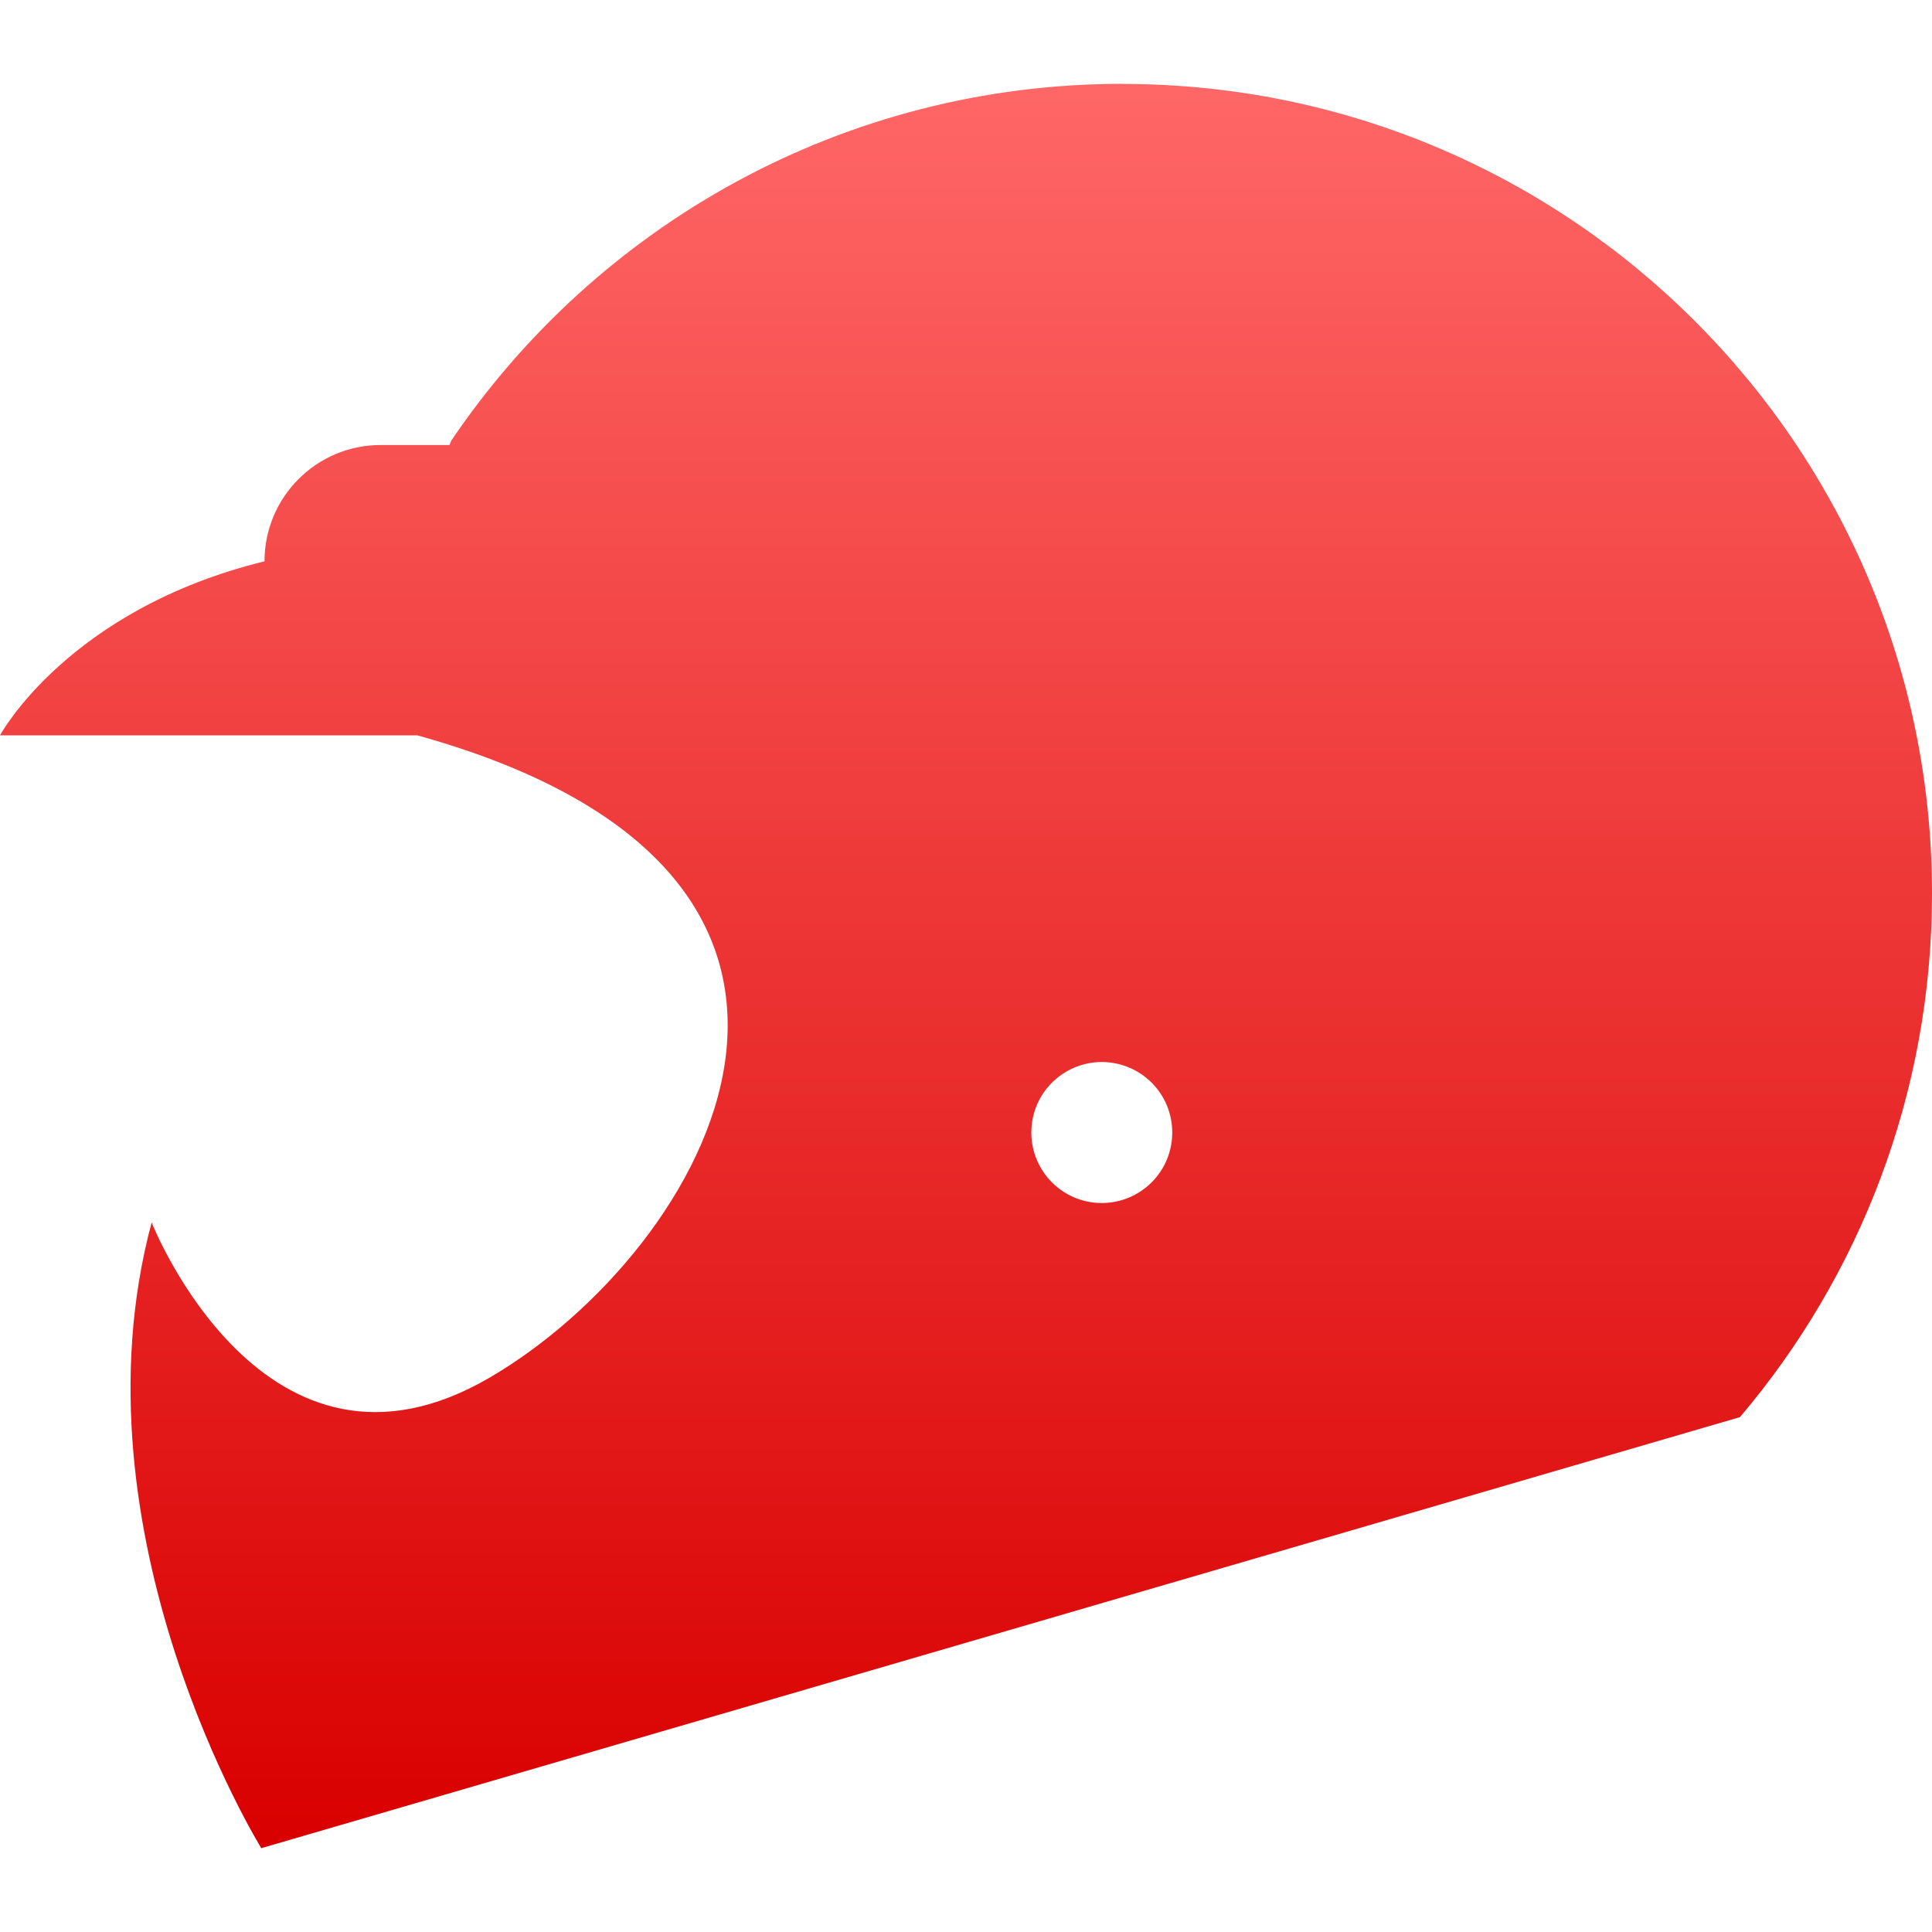 <svg xmlns="http://www.w3.org/2000/svg" xmlns:xlink="http://www.w3.org/1999/xlink" width="64" height="64" viewBox="0 0 64 64" version="1.1">
<defs>
<linearGradient id="linear0" gradientUnits="userSpaceOnUse" x1="0" y1="0" x2="0" y2="1" gradientTransform="matrix(64,0,0,58.445,0,2.777)">
<stop offset="0" style="stop-color:#ff6666;stop-opacity:1;"/>
<stop offset="1" style="stop-color:#d90000;stop-opacity:1;"/>
</linearGradient>
</defs>
<g id="surface1">
<path style=" stroke:none;fill-rule:nonzero;fill:url(#linear0);" d="M 37.184 2.777 C 27.926 2.777 19.766 7.469 14.945 14.602 L 14.891 14.742 L 12.609 14.742 C 10.484 14.742 8.762 16.469 8.762 18.594 C 2.242 20.195 0 24.359 0 24.359 L 13.824 24.359 C 30.605 29.023 23.426 41.414 16.238 45.625 C 8.762 50.004 5.023 40.496 5.023 40.496 C 2.242 50.859 8.656 61.223 8.656 61.223 L 57.637 46.945 C 61.605 42.27 64 36.211 64 29.598 C 64 14.789 51.992 2.781 37.184 2.781 Z M 36.496 35.18 C 37.117 35.18 37.711 35.43 38.148 35.863 C 38.59 36.305 38.832 36.895 38.832 37.516 C 38.832 38.137 38.59 38.727 38.148 39.168 C 37.711 39.605 37.117 39.852 36.496 39.852 C 35.207 39.852 34.164 38.805 34.164 37.516 C 34.164 36.895 34.406 36.305 34.848 35.863 C 35.285 35.43 35.879 35.18 36.496 35.18 Z M 36.496 35.18 "/>
</g>
</svg>
